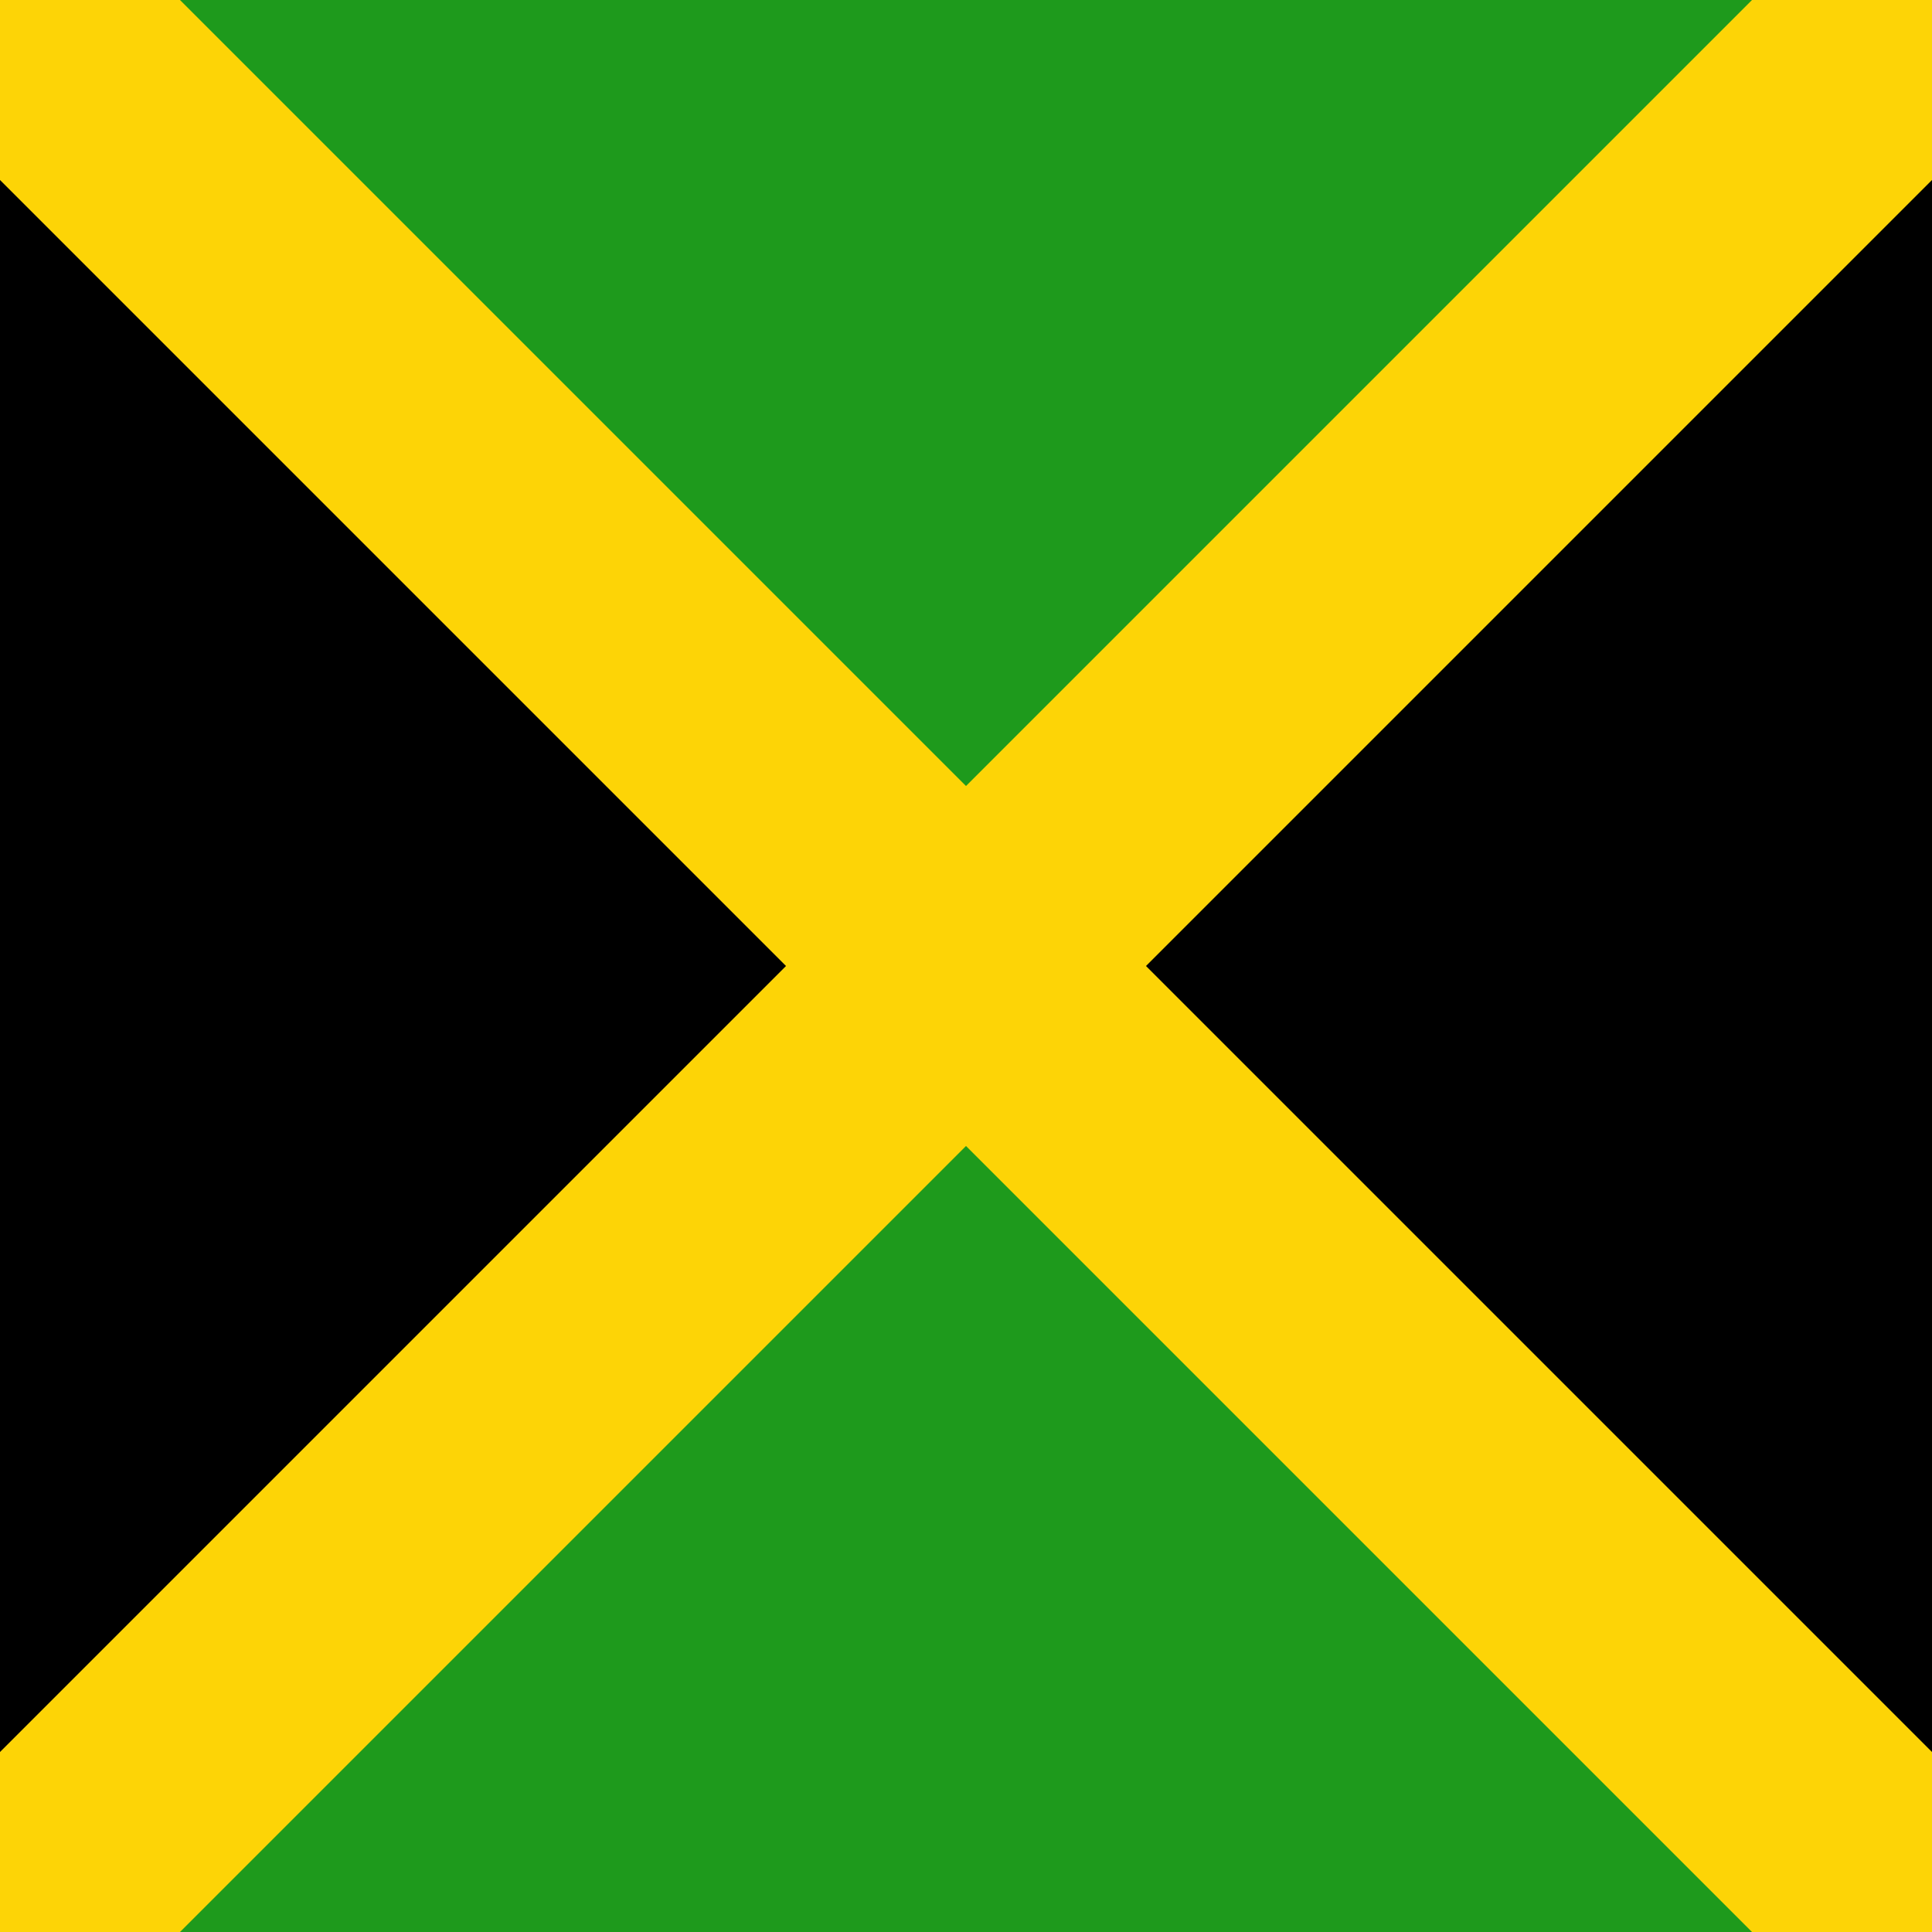 <svg width="120" height="120" viewBox="0 0 120 120" fill="none" xmlns="http://www.w3.org/2000/svg">
<path d="M0 0H120V120H0V0Z" fill="#1E9A1C"/>
<path d="M0 0V120L60 60L120 120V0L60 60L0 0Z" fill="black"/>
<path d="M108.82 120L60 71.18L11.18 120H0V108.82L48.82 60L0 11.18V0H11.18L60 48.82L108.82 0H120V11.18L71.18 60L120 108.82V120H108.82Z" fill="#FDD406"/>
</svg>
